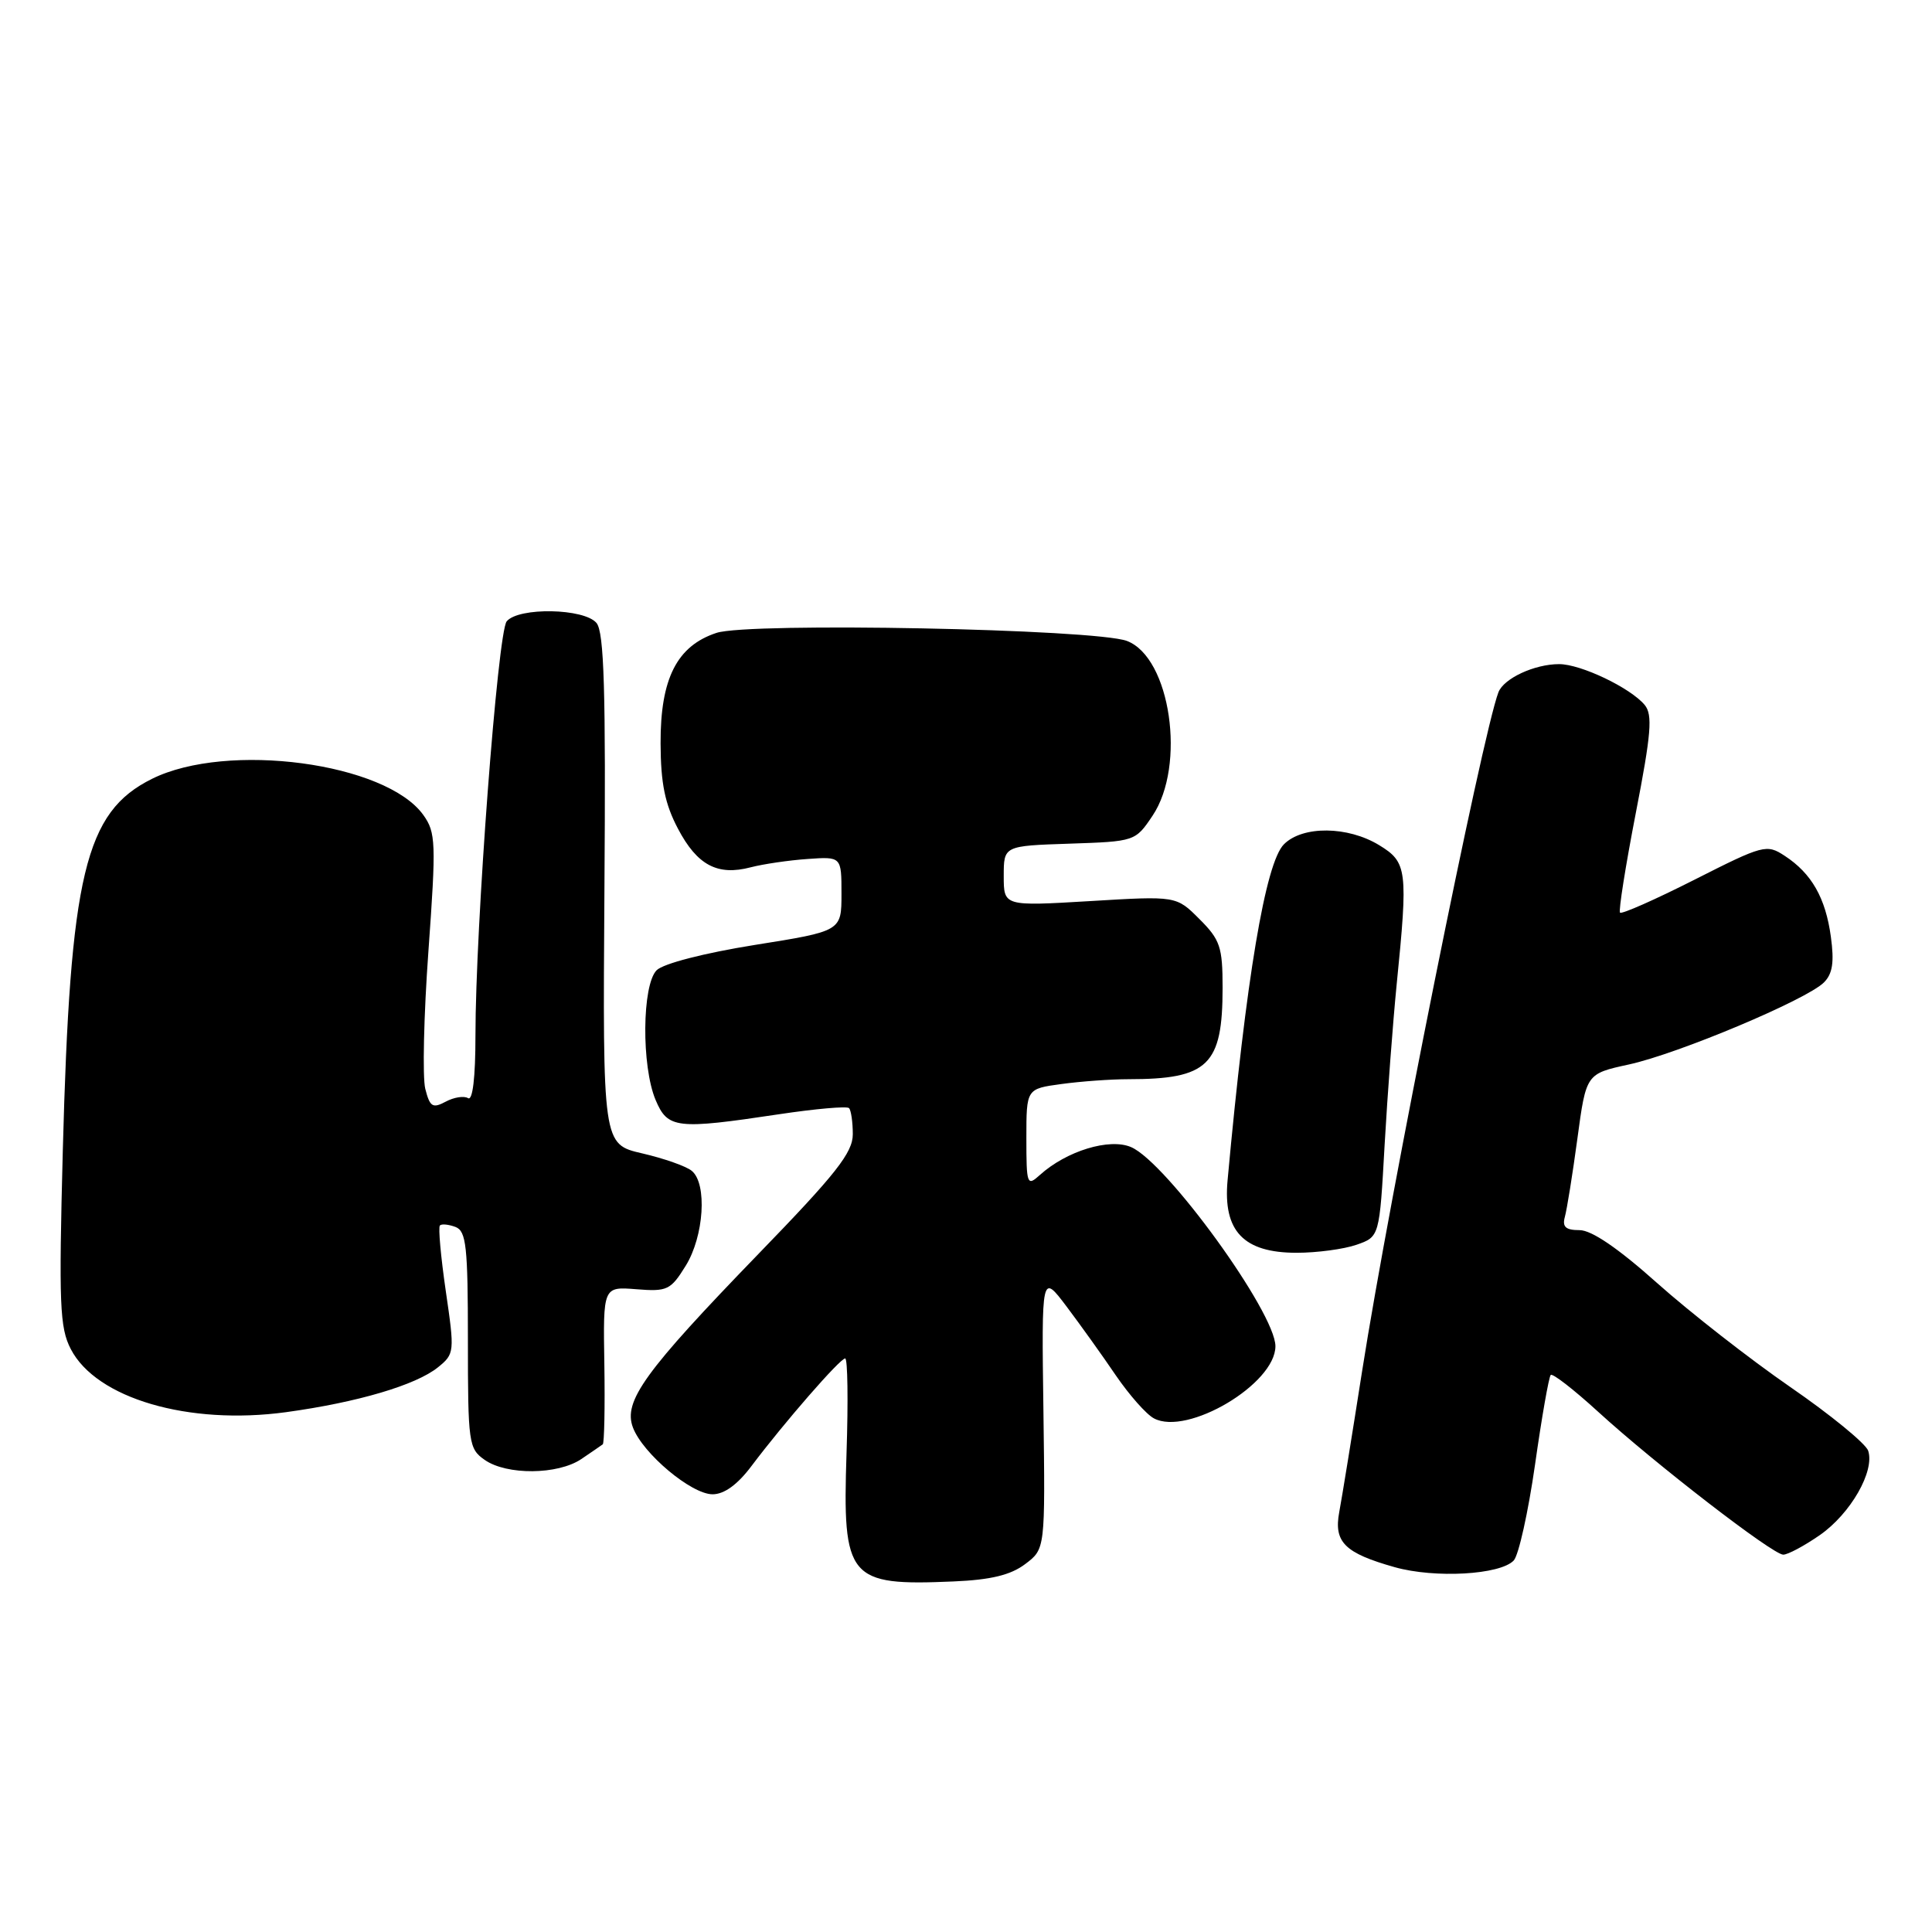 <?xml version="1.0" encoding="UTF-8" standalone="no"?>
<!DOCTYPE svg PUBLIC "-//W3C//DTD SVG 1.1//EN" "http://www.w3.org/Graphics/SVG/1.1/DTD/svg11.dtd" >
<svg xmlns="http://www.w3.org/2000/svg" xmlns:xlink="http://www.w3.org/1999/xlink" version="1.1" viewBox="0 0 256 256">
 <g >
 <path fill="currentColor"
d=" M 135.84 207.25 C 138.50 205.25 138.50 205.25 138.26 186.99 C 138.01 168.73 138.01 168.73 141.32 173.11 C 143.14 175.53 146.08 179.63 147.85 182.24 C 149.63 184.84 151.89 187.41 152.90 187.94 C 157.32 190.31 169.00 183.38 169.00 178.38 C 169.00 173.92 154.58 154.03 149.88 152.00 C 147.02 150.76 141.31 152.51 137.79 155.69 C 136.09 157.23 136.00 156.99 136.00 150.79 C 136.00 144.27 136.00 144.27 140.64 143.64 C 143.19 143.29 147.19 143.00 149.51 143.00 C 160.10 143.00 162.00 141.16 162.00 130.88 C 162.00 125.48 161.68 124.52 158.93 121.78 C 155.87 118.71 155.87 118.71 144.43 119.40 C 133.00 120.08 133.00 120.08 133.00 116.08 C 133.00 112.08 133.00 112.08 141.71 111.79 C 150.38 111.50 150.44 111.48 152.71 108.10 C 157.19 101.44 155.10 87.13 149.33 84.93 C 145.12 83.34 99.27 82.43 94.94 83.86 C 89.69 85.59 87.50 89.92 87.53 98.50 C 87.55 103.81 88.11 106.54 89.83 109.80 C 92.38 114.65 95.07 116.08 99.48 114.92 C 101.14 114.49 104.53 113.99 107.00 113.82 C 111.50 113.50 111.50 113.50 111.50 118.44 C 111.50 123.38 111.50 123.38 100.01 125.21 C 93.28 126.29 87.90 127.68 87.01 128.56 C 85.07 130.51 84.98 141.26 86.87 145.75 C 88.48 149.56 89.62 149.69 103.25 147.64 C 108.06 146.92 112.22 146.55 112.50 146.83 C 112.77 147.11 113.00 148.67 113.00 150.29 C 113.00 152.73 110.78 155.55 100.48 166.17 C 85.40 181.75 82.55 185.68 83.87 189.16 C 85.18 192.61 91.61 198.00 94.42 198.00 C 95.96 198.00 97.73 196.72 99.58 194.25 C 103.90 188.51 111.31 180.00 111.99 180.00 C 112.32 180.00 112.40 185.64 112.17 192.54 C 111.62 209.24 112.38 210.15 126.34 209.55 C 131.30 209.34 133.92 208.70 135.84 207.25 Z  M 200.58 206.77 C 201.23 206.07 202.50 200.36 203.40 194.07 C 204.29 187.79 205.23 182.44 205.48 182.19 C 205.73 181.94 208.53 184.12 211.72 187.03 C 219.29 193.95 234.90 206.00 236.29 206.00 C 236.90 206.00 239.07 204.84 241.12 203.42 C 245.21 200.58 248.45 194.93 247.54 192.22 C 247.21 191.28 242.57 187.47 237.21 183.78 C 231.85 180.08 223.93 173.89 219.60 170.03 C 214.43 165.41 210.90 163.00 209.30 163.00 C 207.46 163.00 206.99 162.57 207.35 161.25 C 207.62 160.29 208.37 155.63 209.01 150.89 C 210.17 142.28 210.17 142.28 215.83 141.05 C 222.36 139.63 239.39 132.47 241.68 130.18 C 242.83 129.03 243.06 127.49 242.60 124.13 C 241.90 118.98 240.05 115.73 236.48 113.40 C 234.09 111.83 233.66 111.94 224.52 116.57 C 219.30 119.21 214.87 121.17 214.66 120.93 C 214.45 120.70 215.39 114.76 216.75 107.74 C 218.80 97.19 219.00 94.71 217.93 93.41 C 216.04 91.14 209.47 88.00 206.59 88.00 C 203.33 88.00 199.26 89.89 198.55 91.73 C 196.40 97.34 184.12 158.50 180.48 181.72 C 179.16 190.16 177.80 198.54 177.46 200.34 C 176.71 204.34 178.17 205.79 184.81 207.66 C 190.15 209.16 198.79 208.67 200.58 206.77 Z  M 77.03 193.33 C 78.39 192.41 79.67 191.53 79.87 191.38 C 80.07 191.22 80.17 186.45 80.08 180.79 C 79.91 170.48 79.91 170.48 84.32 170.83 C 88.42 171.16 88.87 170.94 90.86 167.72 C 93.28 163.82 93.73 156.85 91.67 155.15 C 90.95 154.54 87.99 153.50 85.10 152.83 C 79.86 151.62 79.86 151.62 80.09 117.86 C 80.28 91.52 80.05 83.76 79.04 82.55 C 77.42 80.60 68.72 80.43 67.14 82.33 C 65.95 83.77 63.00 122.81 63.00 137.23 C 63.00 142.78 62.63 145.89 62.02 145.51 C 61.48 145.18 60.14 145.39 59.05 145.98 C 57.32 146.90 56.96 146.67 56.35 144.27 C 55.97 142.75 56.15 134.53 56.77 126.00 C 57.80 111.68 57.75 110.31 56.10 108.00 C 51.15 101.06 30.11 98.25 20.14 103.20 C 11.26 107.61 9.29 115.84 8.32 152.52 C 7.79 172.81 7.91 175.93 9.38 178.76 C 12.76 185.30 24.99 188.88 37.90 187.12 C 47.38 185.82 55.12 183.53 58.04 181.17 C 60.23 179.40 60.25 179.15 59.07 171.08 C 58.41 166.53 58.05 162.61 58.29 162.38 C 58.52 162.14 59.45 162.24 60.36 162.58 C 61.78 163.13 62.00 165.17 62.00 177.55 C 62.00 191.23 62.10 191.96 64.22 193.44 C 67.14 195.49 73.92 195.43 77.03 193.33 Z  M 179.74 164.94 C 182.79 163.88 182.79 163.88 183.47 151.69 C 183.85 144.99 184.57 135.45 185.06 130.50 C 186.59 115.26 186.46 114.25 182.75 111.99 C 178.59 109.45 172.61 109.39 170.13 111.87 C 167.68 114.32 165.11 129.64 162.66 156.40 C 162.04 163.13 164.78 166.00 171.81 166.00 C 174.50 166.00 178.07 165.52 179.74 164.94 Z "/>
</g>
</svg>